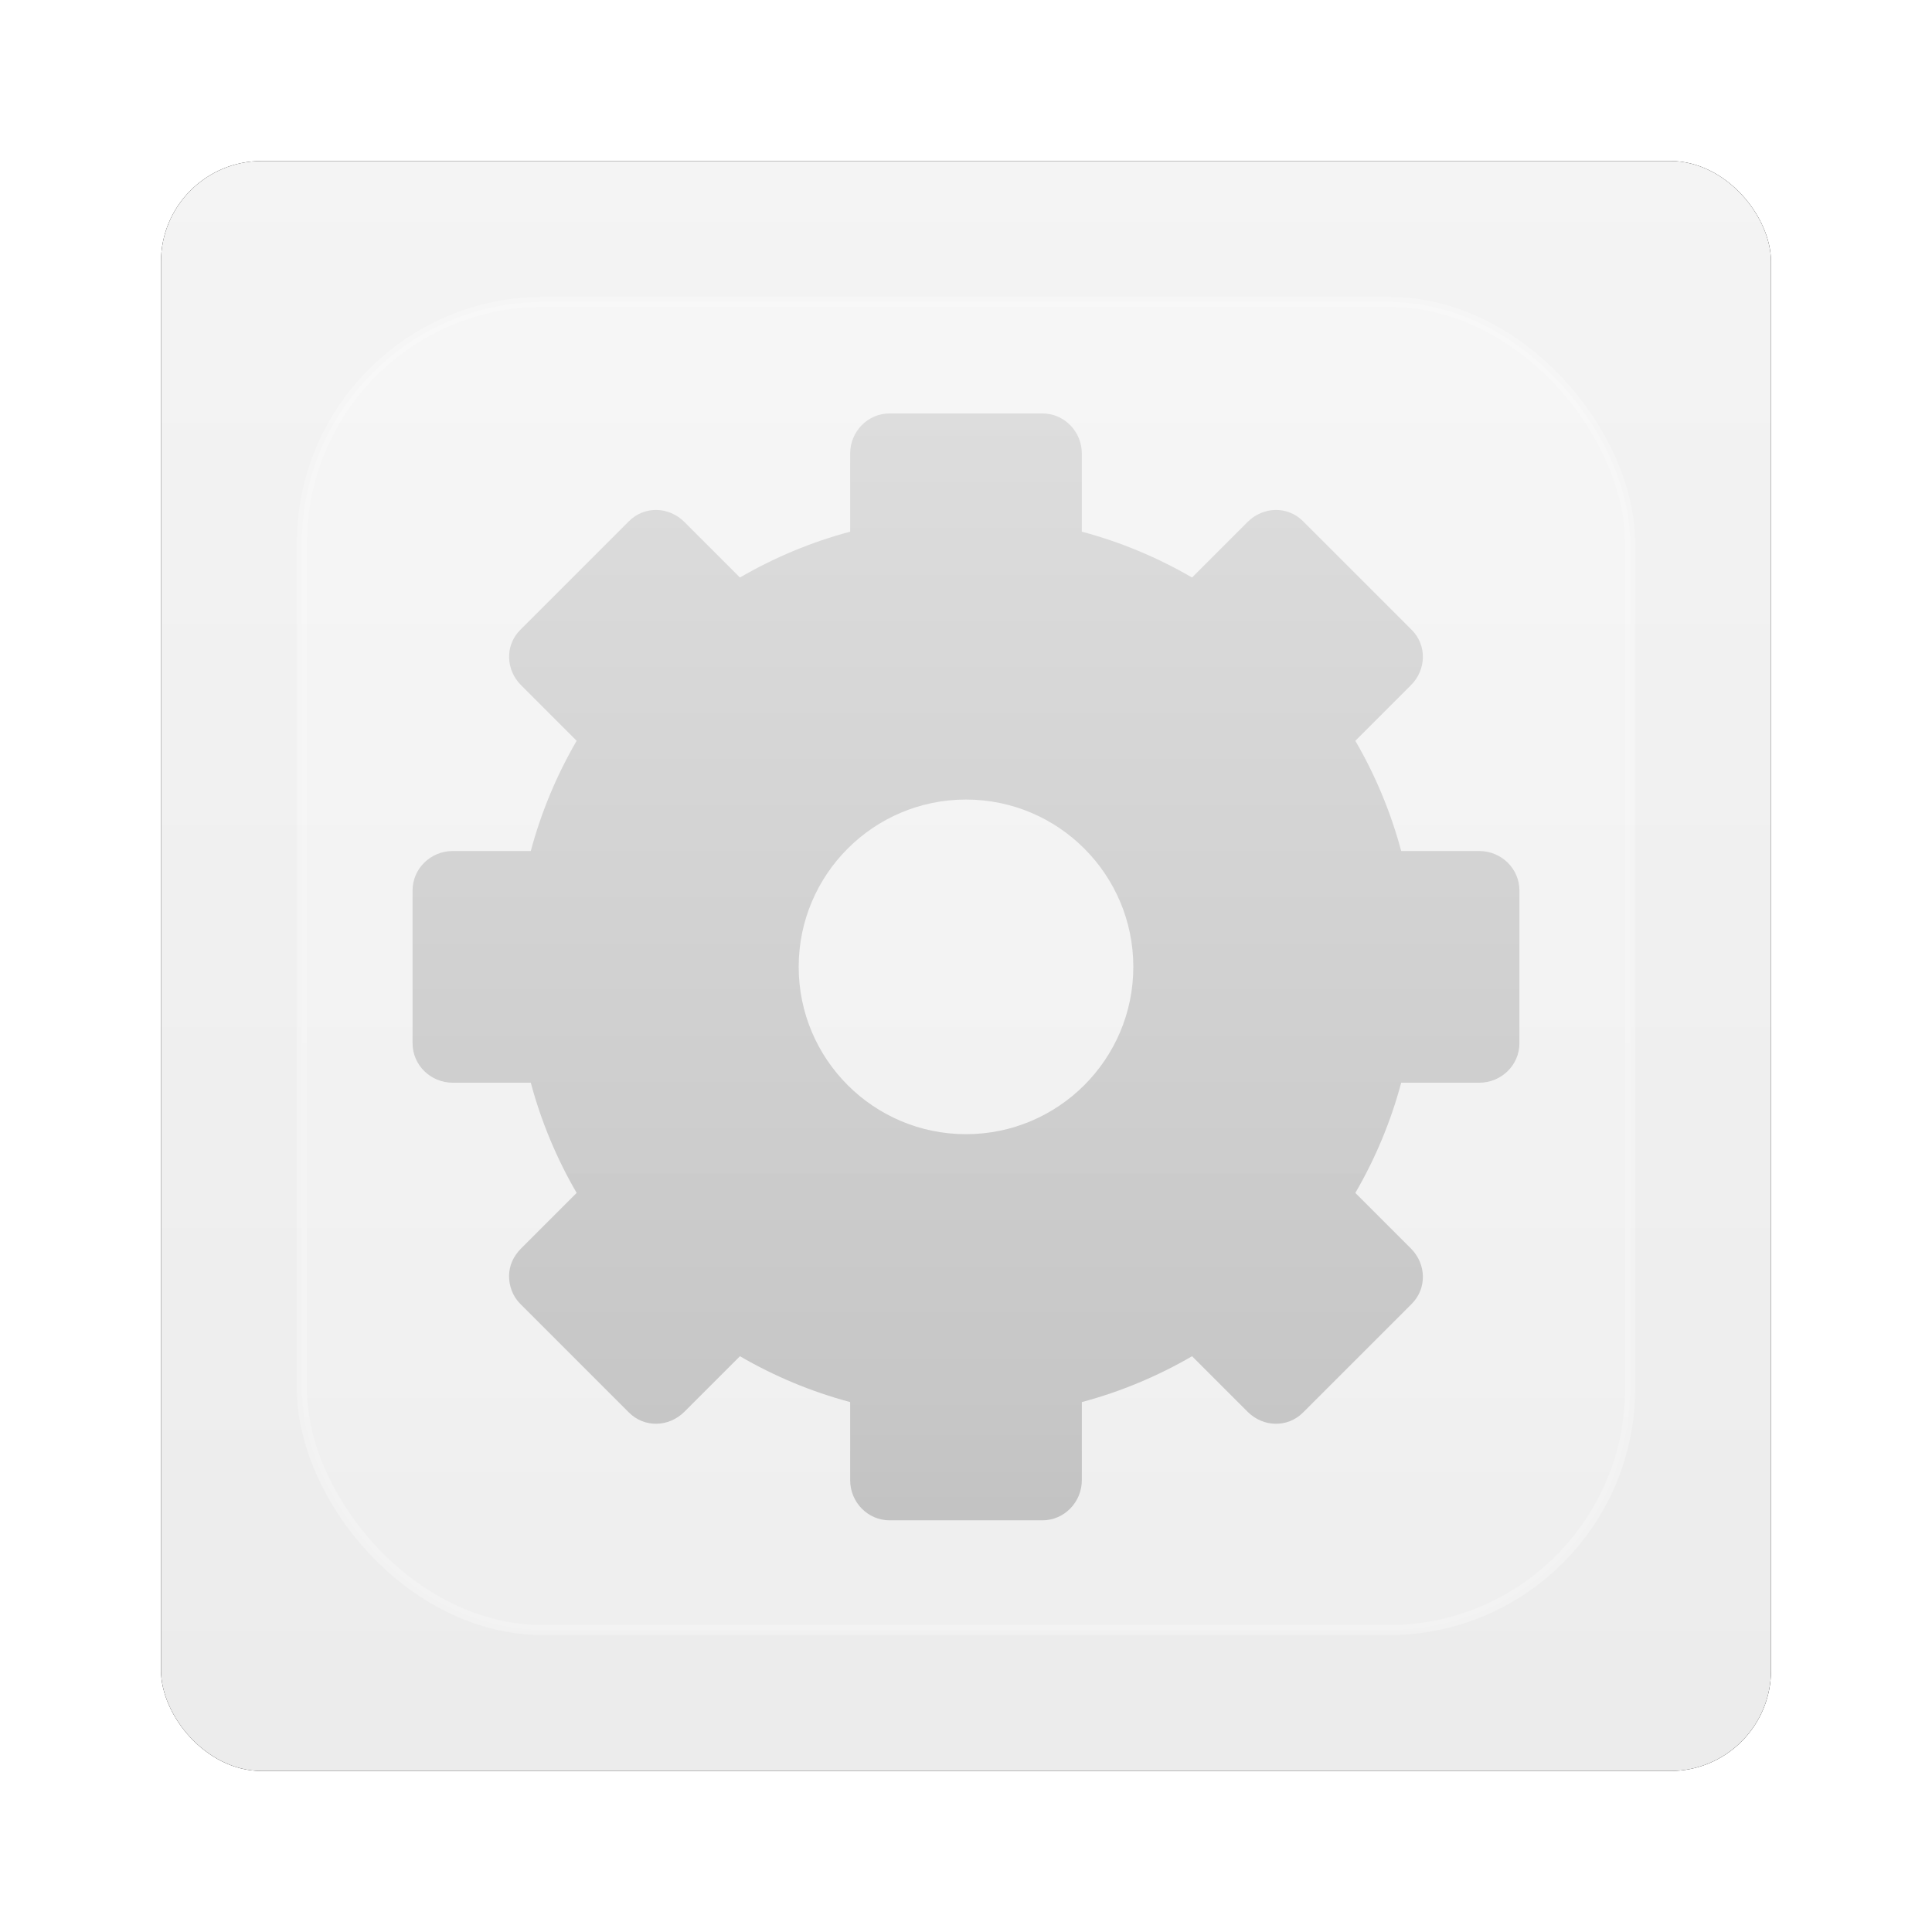<?xml version="1.0" encoding="UTF-8" standalone="no"?>
<!-- Created with Inkscape (http://www.inkscape.org/) -->
<svg id="svg6307" xmlns:rdf="http://www.w3.org/1999/02/22-rdf-syntax-ns#" xmlns="http://www.w3.org/2000/svg" height="96" width="96" version="1.1" xmlns:cc="http://creativecommons.org/ns#" xmlns:xlink="http://www.w3.org/1999/xlink" xmlns:dc="http://purl.org/dc/elements/1.1/">
 <defs id="defs6309">
  <filter id="filter6279-2" color-interpolation-filters="sRGB">
   <feGaussianBlur id="feGaussianBlur6281-1" stdDeviation="0.8"/>
  </filter>
  <linearGradient id="linearGradient6968" y2="902.36" gradientUnits="userSpaceOnUse" x2="48" gradientTransform="translate(0 -0)" y1="1052.4" x1="48">
   <stop id="stop3702-388" style="stop-color:#ebebeb" offset="0"/>
   <stop id="stop3704-31" style="stop-color:#fafafa" offset="1"/>
  </linearGradient>
  <linearGradient id="linearGradient3062" y2="48" gradientUnits="userSpaceOnUse" y1="48" gradientTransform="matrix(0 -.917 .917 0 4 1048.4)" x2="78" x1="18">
   <stop id="stop3699-91" style="stop-color:#bababa" offset="0"/>
   <stop id="stop3701-9" style="stop-color:#d2d2d2" offset="1"/>
  </linearGradient>
  <linearGradient id="linearGradient6960" y2="138.66" gradientUnits="userSpaceOnUse" x2="48" y1="20.221" x1="48">
   <stop id="stop3739-2" style="stop-color:#fff" offset="0"/>
   <stop id="stop3741-1-7" style="stop-color:#fff;stop-opacity:0" offset="1"/>
  </linearGradient>
  <clipPath id="clipPath3613-7">
   <rect id="rect3615-54" style="fill:#fff" rx="6" ry="6" height="84" width="84" y="6" x="6"/>
  </clipPath>
  <filter id="filter3794-81" height="1.384" width="1.384" color-interpolation-filters="sRGB" y="-.192" x="-.192">
   <feGaussianBlur id="feGaussianBlur3796-2" stdDeviation="5.28"/>
  </filter>
 </defs>
 <g id="layer1" transform="translate(0 -956.36)">
  <g id="g6988">
   <rect id="rect9283" ry="5" style="filter:url(#filter6279-2)" rx="5" transform="translate(0 -0)" height="80" width="80" y="964.36" x="8"/>
   <rect id="rect9285" style="fill:url(#linearGradient6968)" rx="5" ry="5" height="80" width="80" y="964.36" x="8"/>
   <path id="rect3267" d="m20.5 1008.2c0 1.082 0.898 1.959 1.998 1.959h3.877c0.516 1.935 1.294 3.784 2.278 5.476l-2.758 2.758c-0.389 0.389-0.595 0.855-0.6 1.359-0.004 0.504 0.177 1.016 0.56 1.399l5.396 5.396c0.765 0.765 1.98 0.738 2.758-0.039l2.758-2.758c1.692 0.984 3.541 1.763 5.476 2.278v3.877c0 1.101 0.876 1.999 1.959 1.999h7.595c1.082 0 1.959-0.898 1.959-1.999v-3.877c1.935-0.516 3.784-1.294 5.476-2.278l2.758 2.758c0.778 0.778 1.993 0.805 2.758 0.039l5.396-5.396c0.765-0.765 0.738-1.98-0.04-2.758l-2.758-2.758c0.984-1.692 1.763-3.541 2.278-5.476h3.877c1.101 0 1.998-0.876 1.998-1.959v-7.595c0-1.082-0.898-1.959-1.998-1.959h-3.877c-0.516-1.935-1.294-3.784-2.278-5.476l2.758-2.758c0.778-0.778 0.805-1.993 0.04-2.758l-5.396-5.396c-0.765-0.765-1.98-0.738-2.758 0.04l-2.758 2.758c-1.692-0.984-3.541-1.763-5.476-2.278v-3.877c0-1.101-0.876-1.998-1.959-1.998h-7.595c-1.082 0-1.959 0.898-1.959 1.998v3.877c-1.935 0.516-3.784 1.294-5.476 2.278l-2.758-2.758c-0.778-0.778-1.993-0.805-2.758-0.04l-5.396 5.396c-0.765 0.765-0.738 1.98 0.04 2.758l2.758 2.758c-0.984 1.692-1.763 3.541-2.278 5.476h-3.877c-1.101 0-1.998 0.876-1.998 1.959v7.595zm19.186-3.797c0-4.589 3.725-8.314 8.314-8.314s8.314 3.725 8.314 8.314c0 4.589-3.725 8.314-8.314 8.314s-8.314-3.725-8.314-8.314z" style="display:block;fill:url(#linearGradient3062)"/>
   <g id="layer3" transform="translate(0 956.36)">
    <rect id="rect3171" style="opacity:.5;filter:url(#filter3794-81);stroke:#fff;stroke-linecap:round;stroke-width:.5;fill:url(#linearGradient6960)" clip-path="url(#clipPath3613-7)" rx="12" ry="12" height="66" width="66" y="15" x="15"/>
   </g>
  </g>
 </g>
</svg>
